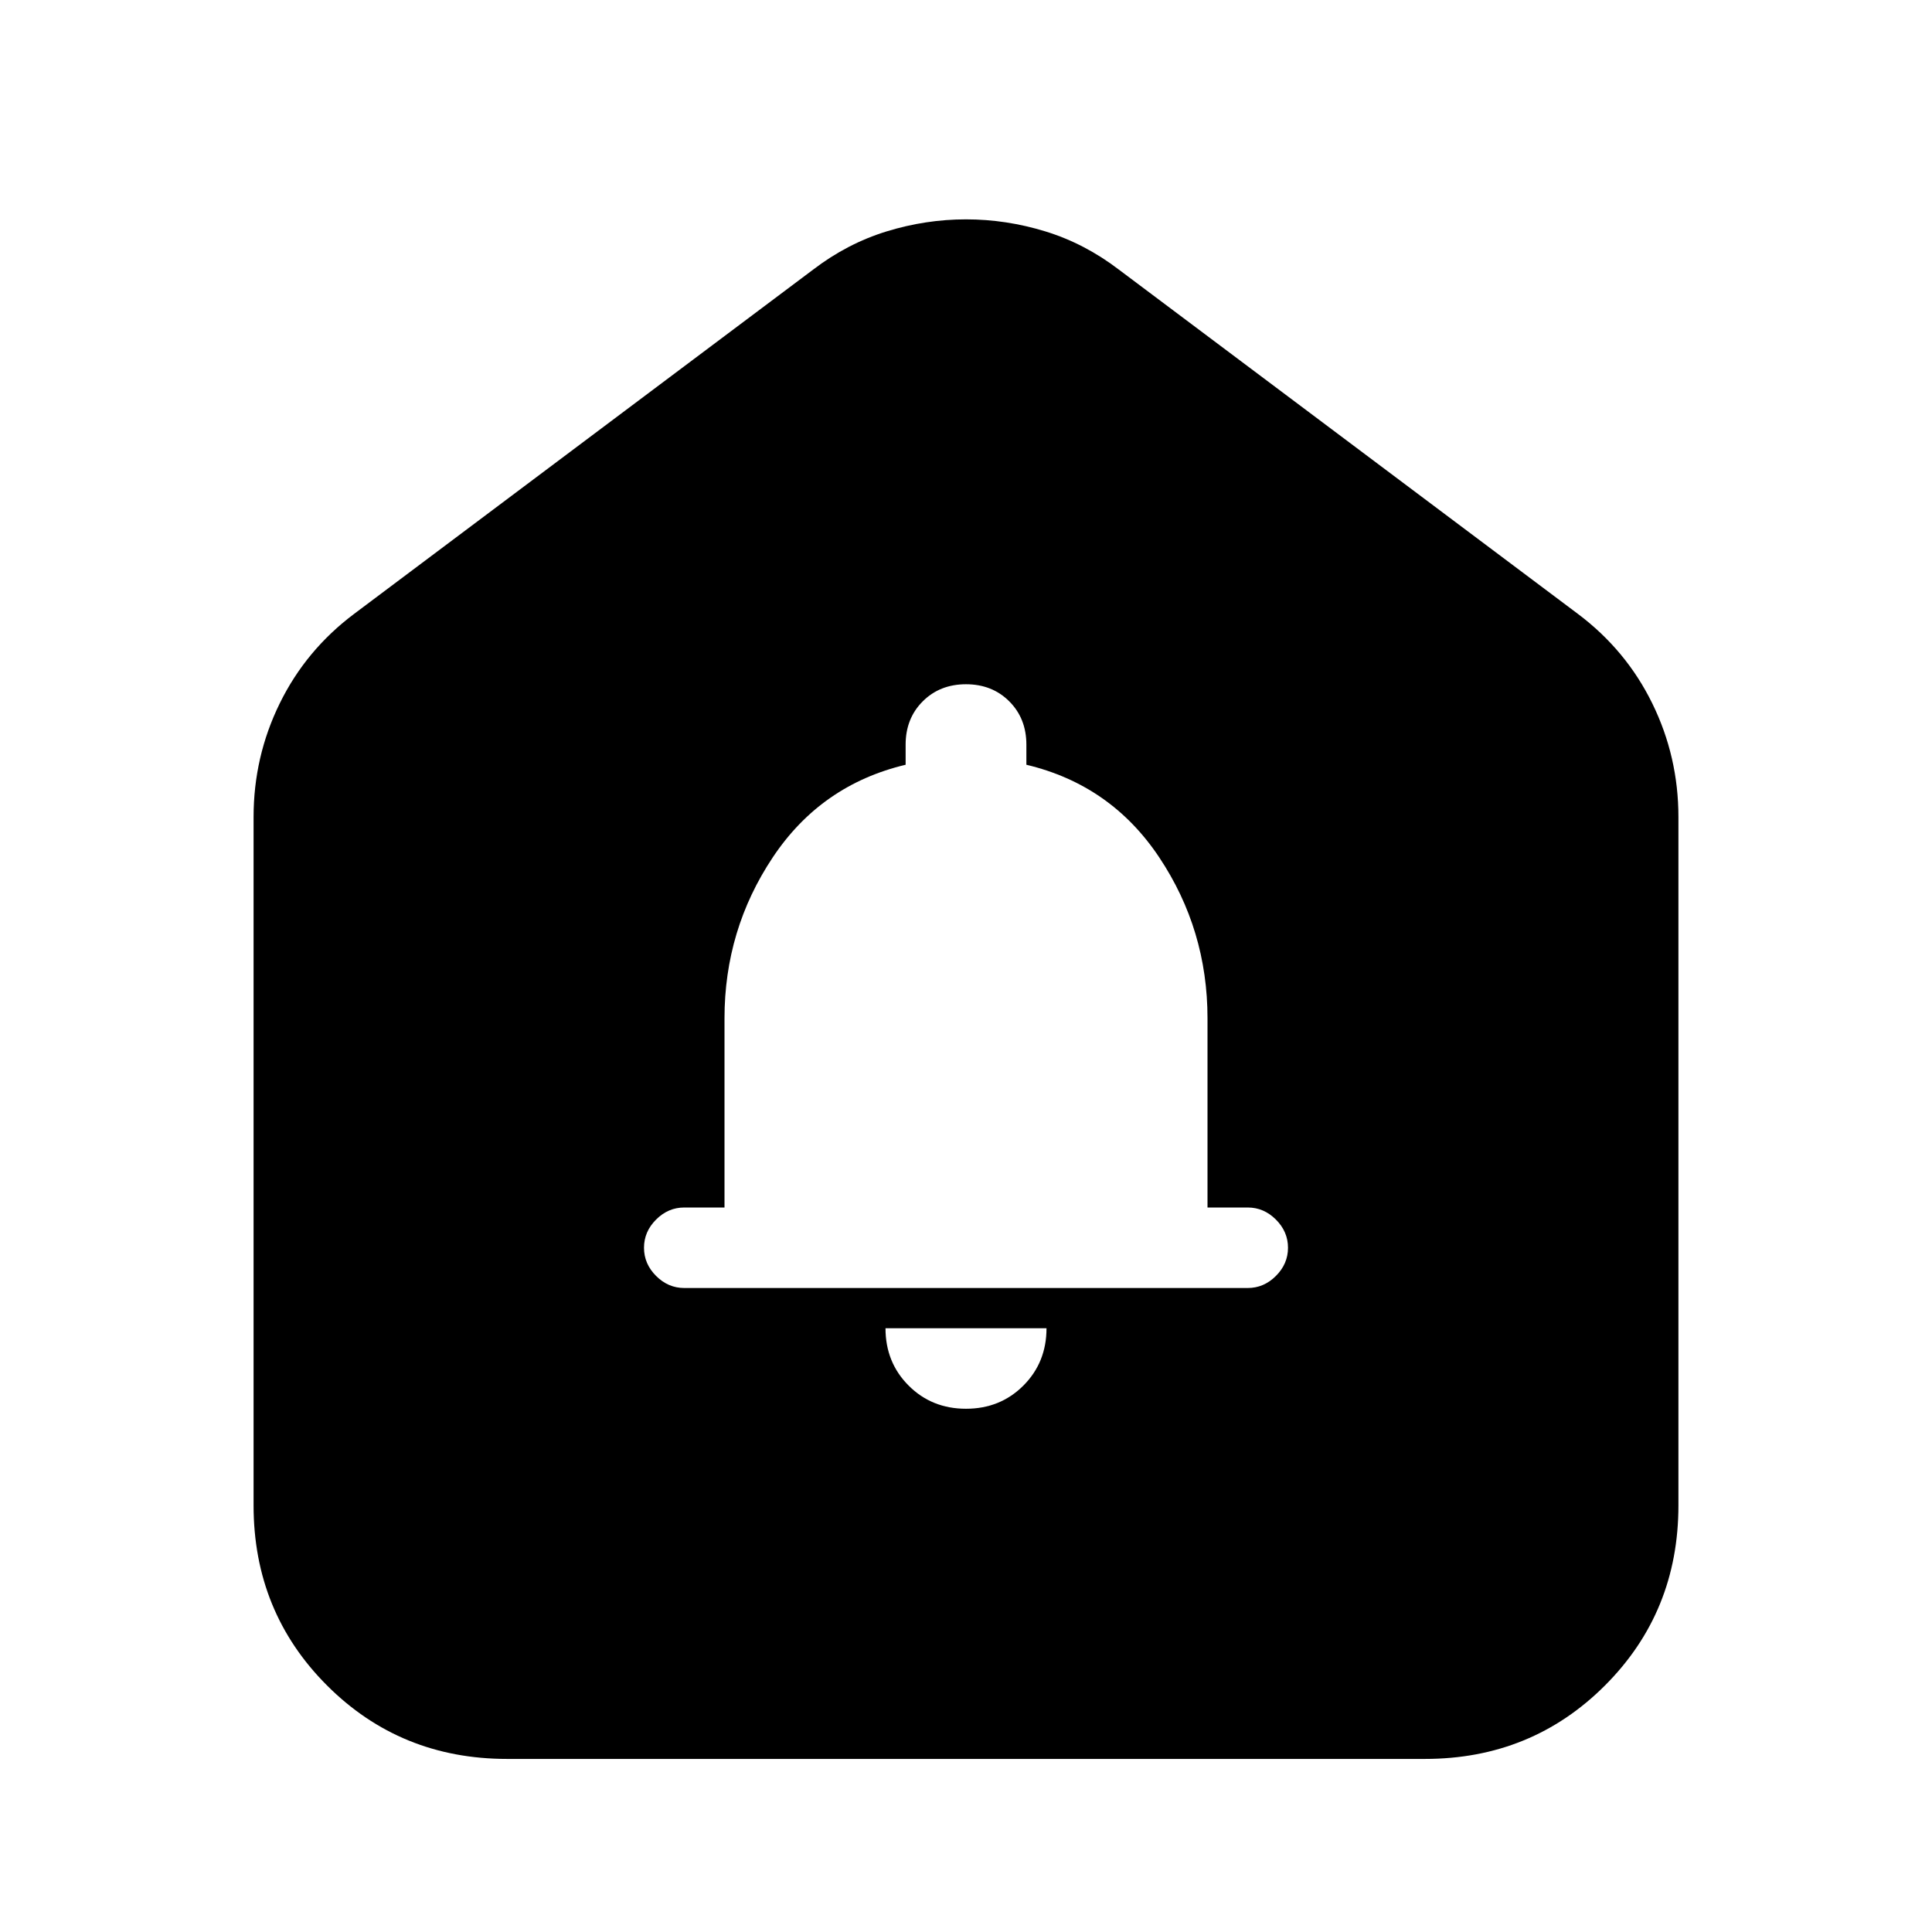 <svg xmlns="http://www.w3.org/2000/svg" height="24" viewBox="0 -960 960 960" width="24"><path d="M480-260q17 0 28.5-11.5T520-300h-80q0 17 11.5 28.5T480-260Zm-140-60h280q8 0 14-6t6-14q0-8-6-14t-14-6h-20v-94q0-44-24-80t-66-46v-10q0-13-8.5-21.5T480-620q-13 0-21.5 8.5T450-590v10q-42 10-66 46t-24 80v94h-20q-8 0-14 6t-6 14q0 8 6 14t14 6ZM126-212v-342q0-30 13-56.5t37-44.5l228-171q17-13 36.5-19t39.5-6q20 0 39.5 6t36.5 19l228 171q24 18 37 44.5t13 56.5v342q0 53-36.5 89.5T708-86H252q-53 0-89.5-36.5T126-212Z"/></svg>